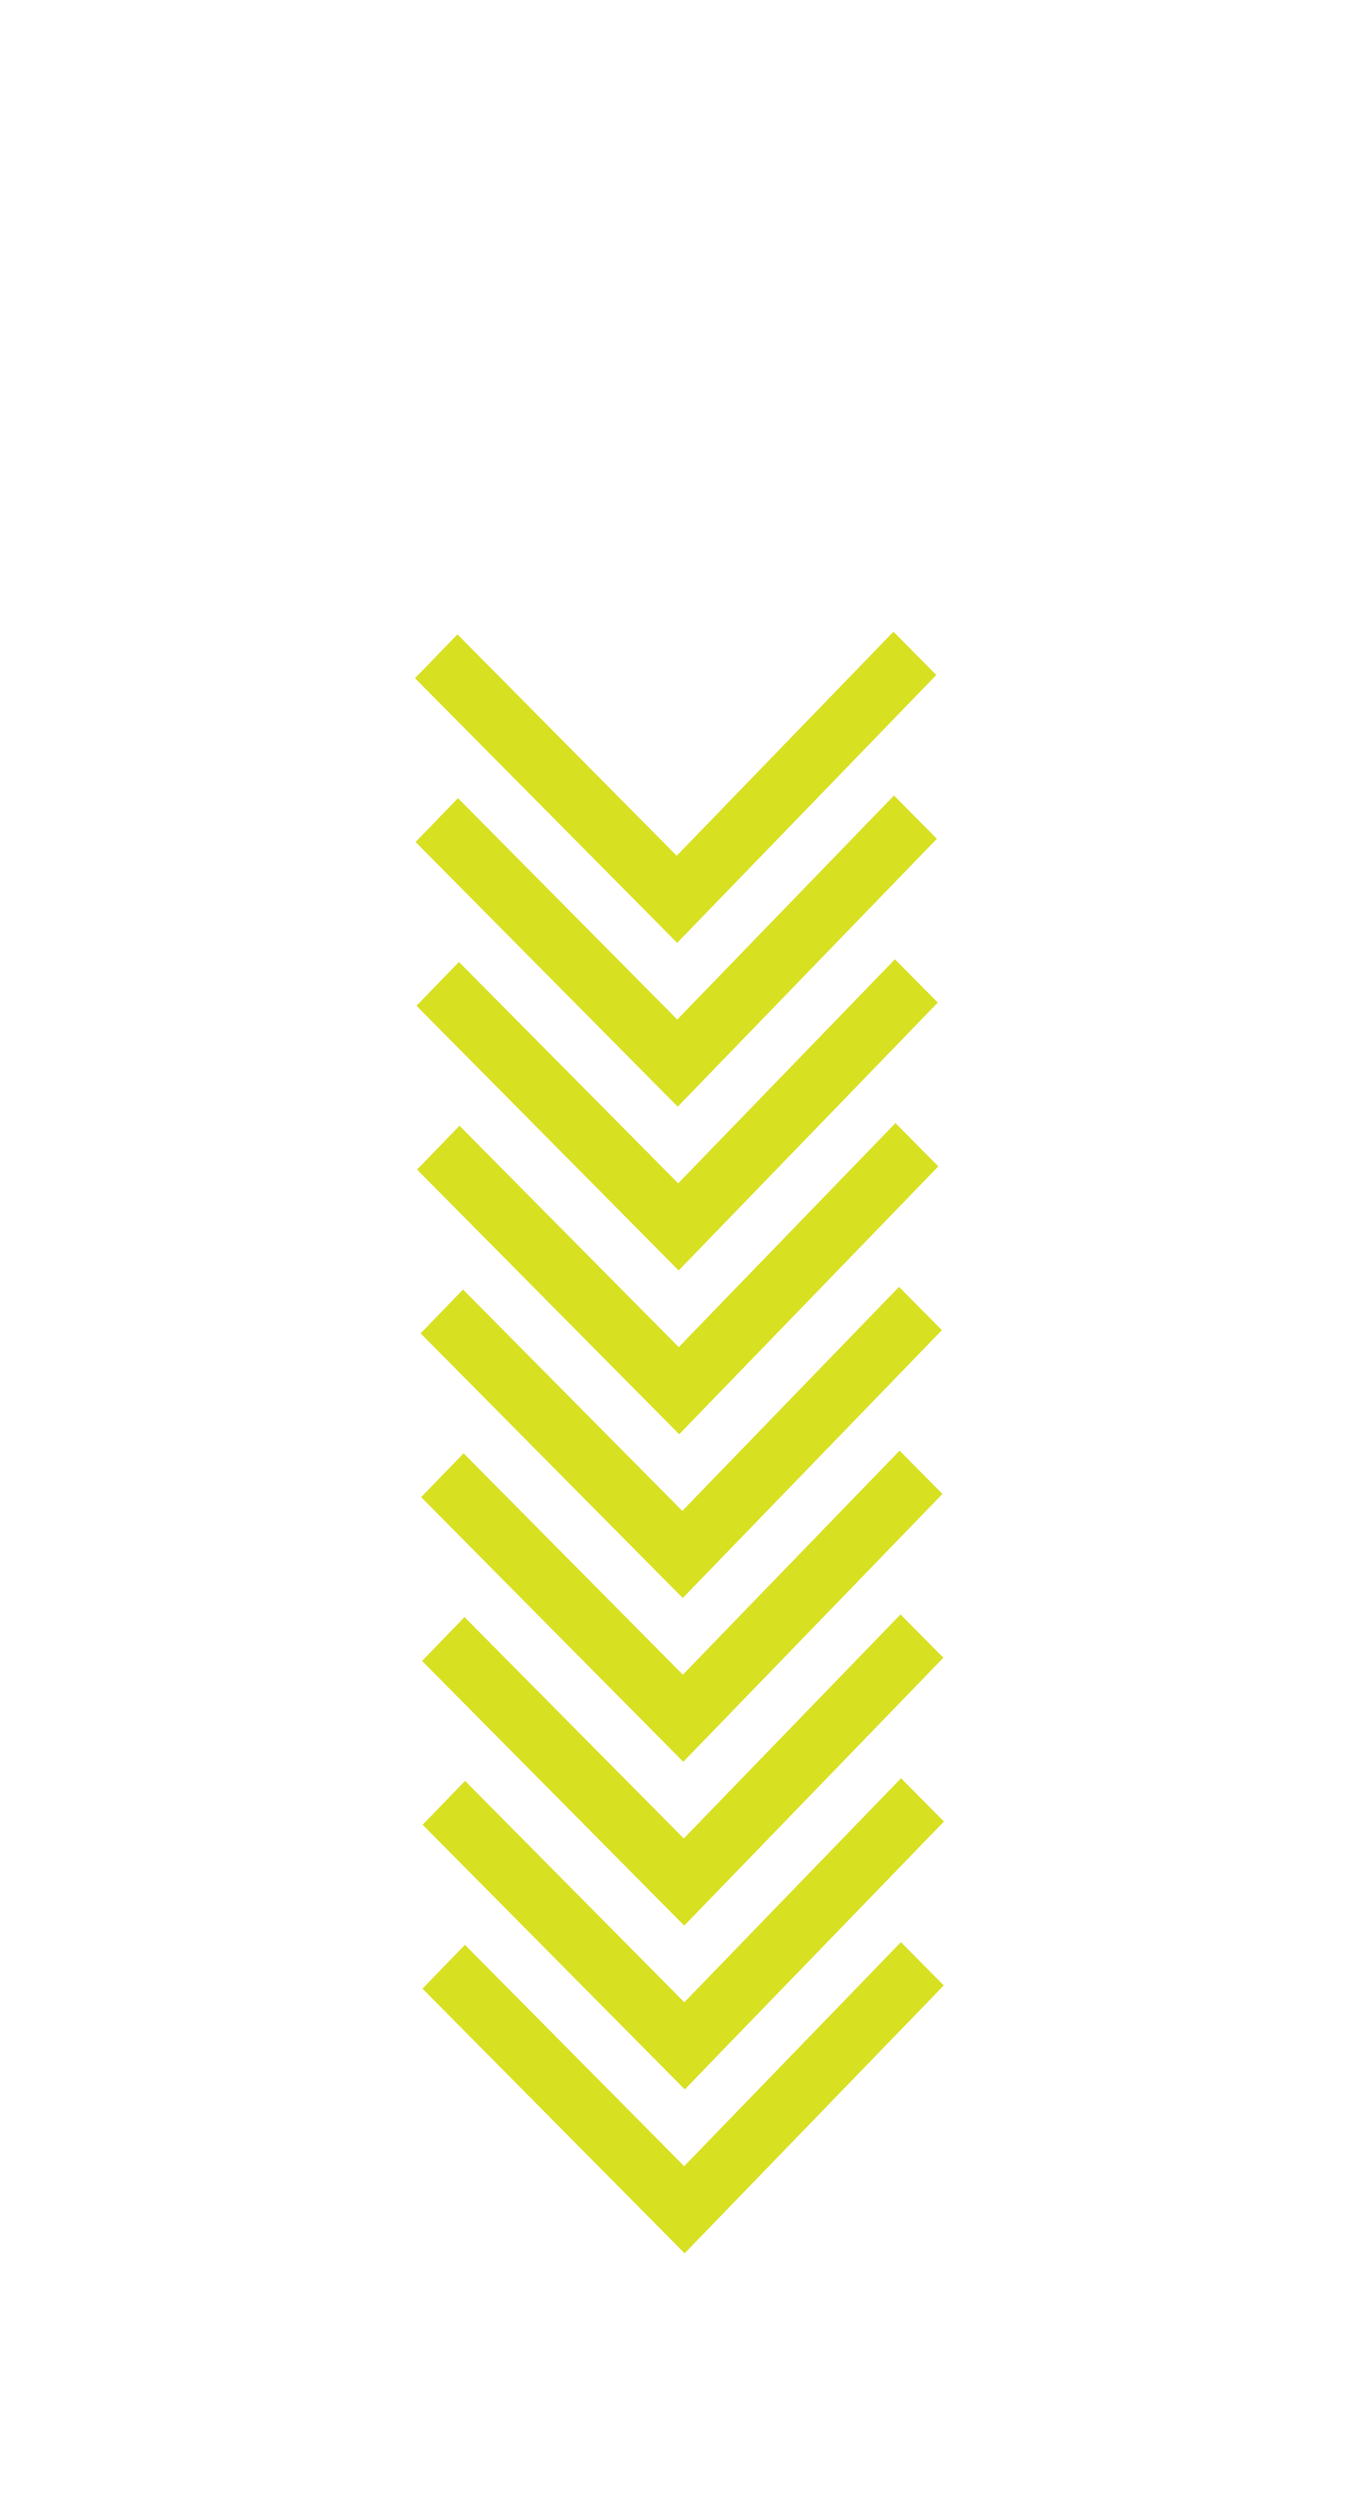 <svg width="269" height="495" viewBox="0 0 269 495" fill="none" xmlns="http://www.w3.org/2000/svg">
<path fill-rule="evenodd" clip-rule="evenodd" d="M135.555 396.416L92.121 352.584L83.718 361.267L135.645 413.671L144.049 404.988L144.048 404.987L186.979 360.632L178.485 352.06L135.555 396.416Z" fill="#D8E022"/>
<path fill-rule="evenodd" clip-rule="evenodd" d="M134.449 266.708L91.016 222.876L82.612 231.559L134.539 283.963L142.943 275.28L142.942 275.279L185.873 230.923L177.38 222.352L134.449 266.708Z" fill="#D8E022"/>
<path fill-rule="evenodd" clip-rule="evenodd" d="M135.447 363.988L92.013 320.157L83.609 328.84L135.537 381.243L143.941 372.56L143.94 372.56L186.871 328.204L178.378 319.633L135.447 363.988Z" fill="#D8E022"/>
<path fill-rule="evenodd" clip-rule="evenodd" d="M134.341 234.28L90.908 190.449L82.504 199.132L134.431 251.535L142.835 242.852L142.834 242.851L185.765 198.495L177.271 189.924L134.341 234.28Z" fill="#D8E022"/>
<path fill-rule="evenodd" clip-rule="evenodd" d="M135.262 331.56L91.828 287.729L83.424 296.412L135.351 348.815L143.755 340.132L143.755 340.132L186.686 295.776L178.193 287.205L135.262 331.56Z" fill="#D8E022"/>
<path fill-rule="evenodd" clip-rule="evenodd" d="M134.155 201.852L90.722 158.02L82.318 166.703L134.245 219.106L142.649 210.423L142.649 210.423L185.58 166.067L177.086 157.496L134.155 201.852Z" fill="#D8E022"/>
<path fill-rule="evenodd" clip-rule="evenodd" d="M135.153 299.133L91.72 255.301L83.316 263.984L135.243 316.388L143.647 307.704L143.647 307.704L186.578 263.348L178.084 254.777L135.153 299.133Z" fill="#D8E022"/>
<path fill-rule="evenodd" clip-rule="evenodd" d="M134.046 169.423L90.613 125.591L82.209 134.274L134.136 186.678L142.54 177.995L142.539 177.994L185.471 133.638L176.977 125.067L134.046 169.423Z" fill="#D8E022"/>
<path fill-rule="evenodd" clip-rule="evenodd" d="M135.527 428.869L92.094 385.037L83.69 393.72L135.617 446.124L144.021 437.441L144.02 437.44L186.951 393.085L178.458 384.514L135.527 428.869Z" fill="#D8E022"/>
</svg>

